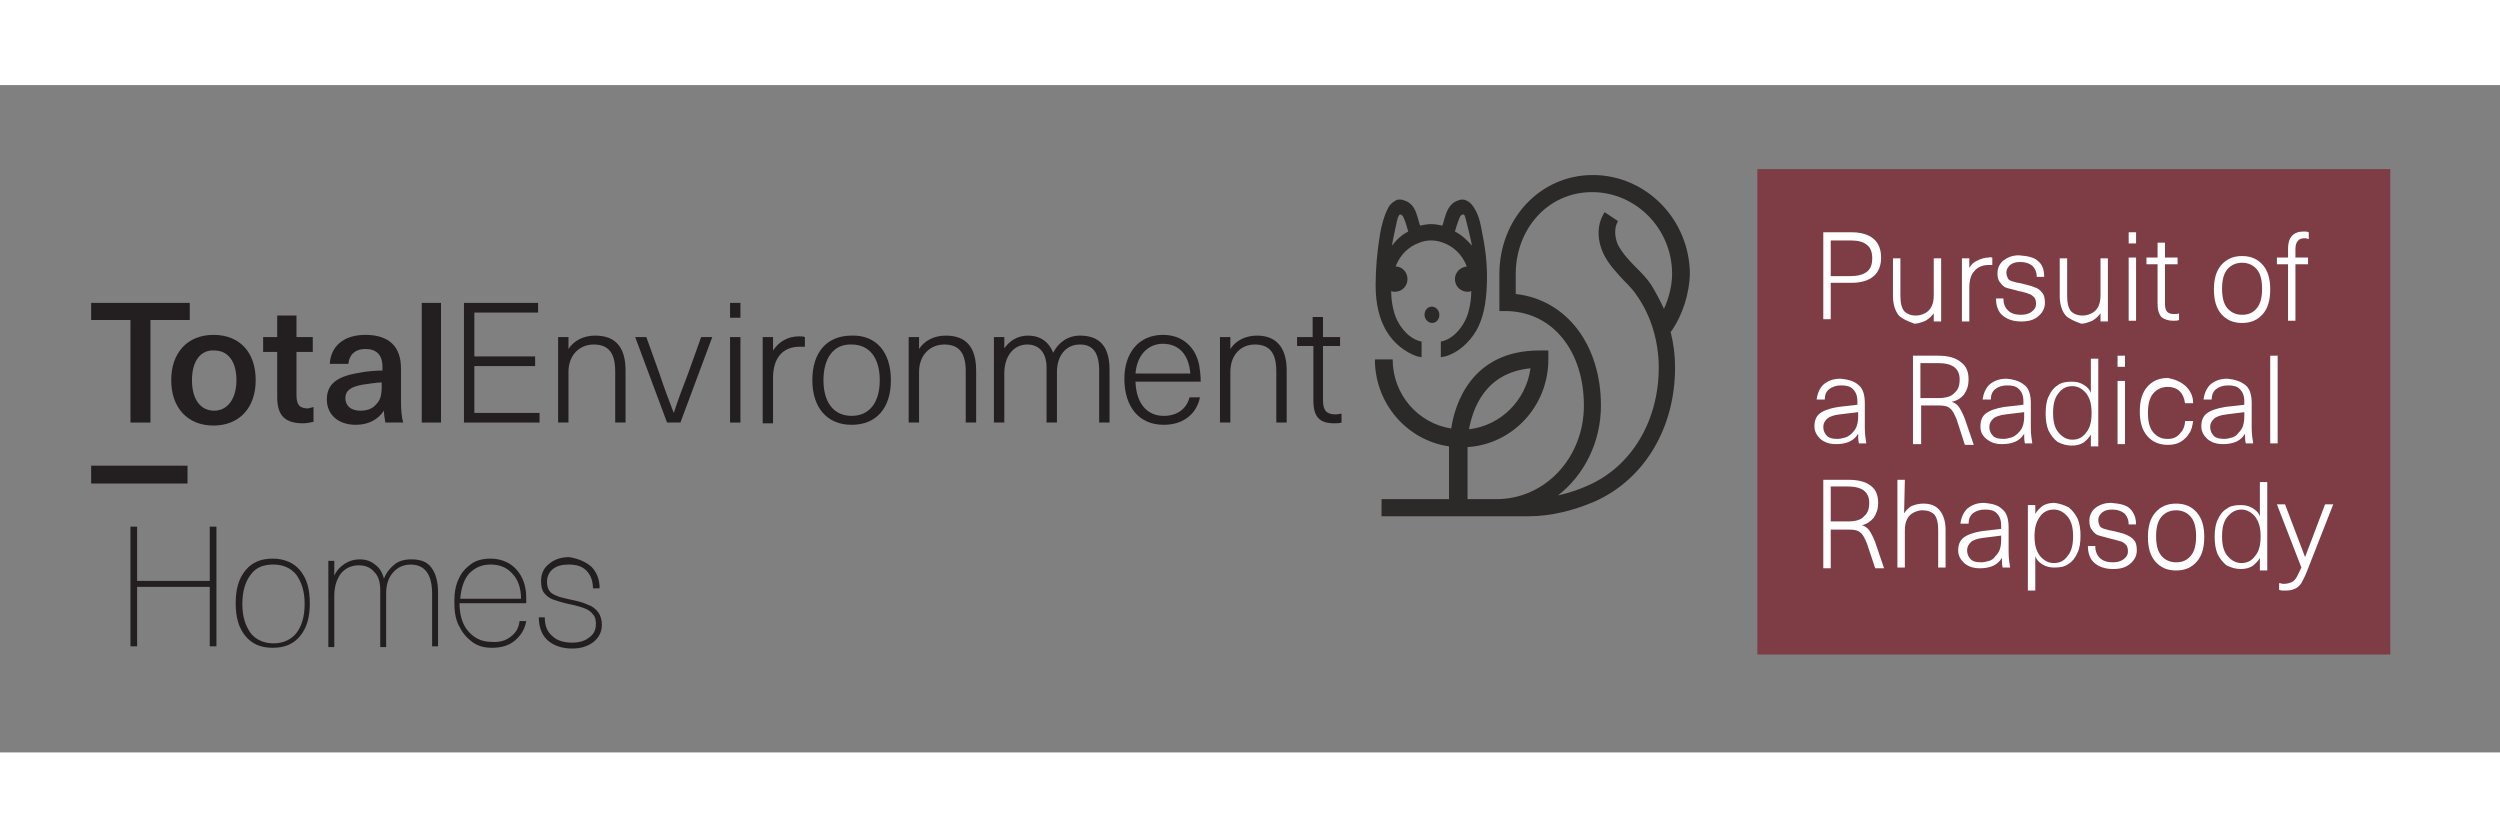 <?xml version="1.0" encoding="UTF-8"?>
<svg xmlns="http://www.w3.org/2000/svg" xmlns:xlink="http://www.w3.org/1999/xlink" width="200px" height="67px" viewBox="0 0 251 67" version="1.1">
<rect x="0" y="0" width="251" height="67" fill="#808080" stroke="none"/>
<g id="surface1">
<path style=" stroke:none;fill-rule:nonzero;fill:rgb(49.412%,23.529%,27.059%);fill-opacity:1;" d="M 239.988 8.434 L 176.438 8.434 L 176.438 57.168 L 239.988 57.168 Z M 239.988 8.434 "/>
<path style=" stroke:none;fill-rule:nonzero;fill:rgb(100%,100%,100%);fill-opacity:1;" d="M 188.121 15.449 C 188.641 15.898 188.863 16.57 188.863 17.316 C 188.863 18.062 188.641 18.734 188.121 19.18 C 187.598 19.629 186.855 19.852 185.887 19.852 L 183.805 19.852 L 183.805 23.508 L 183.059 23.508 L 183.059 14.777 L 185.887 14.777 C 186.855 14.777 187.598 15 188.121 15.449 Z M 183.805 19.18 L 185.812 19.18 C 186.484 19.18 187.078 19.031 187.449 18.734 C 187.82 18.434 187.973 17.988 187.973 17.391 C 187.973 16.793 187.82 16.344 187.449 16.047 C 187.078 15.746 186.559 15.598 185.812 15.598 L 183.805 15.598 Z M 183.805 19.18 "/>
<path style=" stroke:none;fill-rule:nonzero;fill:rgb(100%,100%,100%);fill-opacity:1;" d="M 190.648 23.137 C 190.277 22.688 190.055 22.016 190.055 21.195 L 190.055 17.391 L 190.801 17.391 L 190.801 21.195 C 190.801 21.941 190.949 22.391 191.172 22.688 C 191.469 22.988 191.84 23.137 192.363 23.137 C 192.66 23.137 192.957 23.062 193.254 22.914 C 193.551 22.762 193.773 22.539 193.922 22.242 C 194.074 21.941 194.148 21.57 194.148 21.121 L 194.148 17.391 L 194.891 17.391 L 194.891 23.734 L 194.148 23.734 L 194.148 22.914 C 193.922 23.211 193.699 23.434 193.328 23.66 C 192.957 23.809 192.586 23.957 192.211 23.957 C 191.617 23.734 191.023 23.508 190.648 23.137 Z M 190.648 23.137 "/>
<path style=" stroke:none;fill-rule:nonzero;fill:rgb(100%,100%,100%);fill-opacity:1;" d="M 200.027 17.316 L 200.027 18.062 C 199.879 18.062 199.727 18.062 199.652 18.062 C 199.059 18.062 198.539 18.285 198.238 18.66 C 197.867 19.031 197.719 19.629 197.719 20.375 L 197.719 23.734 L 196.977 23.734 L 196.977 17.391 L 197.719 17.391 L 197.719 18.359 C 197.941 17.988 198.164 17.762 198.539 17.613 C 198.836 17.465 199.207 17.316 199.652 17.316 C 199.801 17.242 199.953 17.316 200.027 17.316 Z M 200.027 17.316 "/>
<path style=" stroke:none;fill-rule:nonzero;fill:rgb(100%,100%,100%);fill-opacity:1;" d="M 204.641 17.688 C 205.086 18.062 205.234 18.582 205.234 19.254 L 204.492 19.254 C 204.492 18.809 204.344 18.434 204.043 18.137 C 203.746 17.914 203.375 17.762 202.852 17.762 C 202.406 17.762 202.109 17.836 201.812 18.062 C 201.59 18.285 201.441 18.508 201.441 18.809 C 201.441 19.031 201.516 19.254 201.59 19.406 C 201.664 19.555 201.812 19.629 202.035 19.703 C 202.258 19.777 202.555 19.852 203.004 19.926 C 203.523 20.078 203.969 20.152 204.266 20.301 C 204.566 20.375 204.863 20.598 205.012 20.824 C 205.234 21.047 205.309 21.422 205.309 21.867 C 205.309 22.391 205.086 22.84 204.641 23.211 C 204.195 23.586 203.672 23.734 202.93 23.734 C 202.109 23.734 201.516 23.508 201.066 23.137 C 200.621 22.762 200.398 22.168 200.398 21.422 L 201.141 21.422 C 201.141 21.941 201.289 22.316 201.59 22.613 C 201.887 22.914 202.332 23.062 202.852 23.062 C 203.301 23.062 203.672 22.988 203.969 22.762 C 204.266 22.539 204.418 22.316 204.418 21.941 C 204.418 21.645 204.344 21.496 204.266 21.344 C 204.117 21.195 203.969 21.047 203.746 20.973 C 203.523 20.898 203.152 20.75 202.629 20.672 C 202.184 20.523 201.738 20.449 201.516 20.375 C 201.215 20.301 200.992 20.078 200.844 19.852 C 200.621 19.629 200.547 19.332 200.547 18.883 C 200.547 18.359 200.77 17.914 201.141 17.613 C 201.516 17.316 202.035 17.09 202.703 17.09 C 203.672 17.164 204.266 17.316 204.641 17.688 Z M 204.641 17.688 "/>
<path style=" stroke:none;fill-rule:nonzero;fill:rgb(100%,100%,100%);fill-opacity:1;" d="M 207.395 23.137 C 207.02 22.688 206.797 22.016 206.797 21.195 L 206.797 17.391 L 207.543 17.391 L 207.543 21.195 C 207.543 21.941 207.691 22.391 207.914 22.688 C 208.211 22.988 208.582 23.137 209.105 23.137 C 209.402 23.137 209.699 23.062 209.996 22.914 C 210.297 22.762 210.52 22.539 210.668 22.242 C 210.816 21.941 210.891 21.57 210.891 21.121 L 210.891 17.391 L 211.633 17.391 L 211.633 23.734 L 210.891 23.734 L 210.891 22.914 C 210.668 23.211 210.445 23.434 210.07 23.66 C 209.699 23.809 209.328 23.957 208.957 23.957 C 208.359 23.734 207.766 23.508 207.395 23.137 Z M 207.395 23.137 "/>
<path style=" stroke:none;fill-rule:nonzero;fill:rgb(100%,100%,100%);fill-opacity:1;" d="M 213.719 14.777 L 214.461 14.777 L 214.461 15.898 L 213.719 15.898 Z M 213.719 17.316 L 214.461 17.316 L 214.461 23.66 L 213.719 23.66 Z M 213.719 17.316 "/>
<path style=" stroke:none;fill-rule:nonzero;fill:rgb(100%,100%,100%);fill-opacity:1;" d="M 218.777 22.914 L 218.777 23.586 C 218.629 23.66 218.406 23.66 218.184 23.66 C 217.664 23.66 217.289 23.508 216.992 23.285 C 216.77 22.988 216.621 22.613 216.621 22.016 L 216.621 17.988 L 215.504 17.988 L 215.504 17.316 L 216.621 17.316 L 216.621 15.82 L 217.363 15.82 L 217.363 17.316 L 218.629 17.316 L 218.629 17.988 L 217.363 17.988 L 217.363 21.941 C 217.363 22.316 217.438 22.613 217.586 22.762 C 217.738 22.914 217.961 22.988 218.258 22.988 C 218.48 22.988 218.629 22.988 218.777 22.914 Z M 218.777 22.914 "/>
<path style=" stroke:none;fill-rule:nonzero;fill:rgb(100%,100%,100%);fill-opacity:1;" d="M 227.188 18.062 C 227.707 18.66 227.93 19.48 227.93 20.523 C 227.93 21.57 227.707 22.391 227.188 22.988 C 226.668 23.586 225.996 23.883 225.105 23.883 C 224.211 23.883 223.543 23.586 223.02 22.988 C 222.5 22.391 222.277 21.57 222.277 20.523 C 222.277 19.48 222.5 18.66 223.02 18.062 C 223.543 17.465 224.211 17.164 225.105 17.164 C 225.996 17.164 226.668 17.465 227.188 18.062 Z M 223.613 18.508 C 223.242 18.957 223.094 19.629 223.094 20.449 C 223.094 21.27 223.242 21.941 223.613 22.391 C 223.988 22.836 224.508 23.062 225.105 23.062 C 225.773 23.062 226.219 22.836 226.594 22.391 C 226.965 21.941 227.113 21.27 227.113 20.449 C 227.113 19.629 226.965 18.957 226.594 18.508 C 226.219 18.062 225.699 17.836 225.105 17.836 C 224.508 17.836 223.988 18.062 223.613 18.508 Z M 223.613 18.508 "/>
<path style=" stroke:none;fill-rule:nonzero;fill:rgb(100%,100%,100%);fill-opacity:1;" d="M 230.684 15.672 C 230.535 15.82 230.461 16.121 230.461 16.492 L 230.461 17.316 L 231.727 17.316 L 231.727 17.988 L 230.461 17.988 L 230.461 23.66 L 229.719 23.66 L 229.719 17.988 L 228.602 17.988 L 228.602 17.316 L 229.719 17.316 L 229.719 16.418 C 229.719 15.301 230.238 14.703 231.281 14.703 C 231.43 14.703 231.652 14.703 231.801 14.777 L 231.801 15.449 C 231.652 15.449 231.578 15.375 231.43 15.375 C 231.059 15.375 230.832 15.449 230.684 15.672 Z M 230.684 15.672 "/>
<path style=" stroke:none;fill-rule:nonzero;fill:rgb(100%,100%,100%);fill-opacity:1;" d="M 186.633 30.152 C 187.078 30.523 187.227 31.195 187.227 31.941 L 187.227 34.406 C 187.227 35.004 187.301 35.523 187.375 35.973 L 186.633 35.973 C 186.559 35.676 186.559 35.375 186.559 35.004 C 186.109 35.75 185.367 36.047 184.324 36.047 C 183.73 36.047 183.207 35.898 182.762 35.523 C 182.391 35.152 182.168 34.777 182.168 34.258 C 182.168 33.734 182.316 33.285 182.688 32.988 C 183.059 32.688 183.656 32.465 184.547 32.316 C 185.145 32.242 185.812 32.168 186.484 32.094 L 186.484 31.793 C 186.484 31.195 186.332 30.824 186.035 30.523 C 185.738 30.227 185.367 30.152 184.844 30.152 C 184.324 30.152 183.953 30.301 183.656 30.523 C 183.355 30.75 183.207 31.121 183.207 31.57 L 182.391 31.57 C 182.465 30.973 182.688 30.449 183.059 30.078 C 183.504 29.703 184.027 29.48 184.77 29.48 C 185.664 29.555 186.258 29.777 186.633 30.152 Z M 184.695 33.062 C 184.102 33.137 183.656 33.285 183.434 33.512 C 183.207 33.734 183.059 33.957 183.059 34.332 C 183.059 34.703 183.207 35.004 183.434 35.227 C 183.656 35.449 184.027 35.523 184.473 35.523 C 184.77 35.523 184.992 35.449 185.293 35.375 C 185.516 35.301 185.738 35.152 185.961 34.93 C 186.184 34.703 186.332 34.48 186.406 34.258 C 186.484 34.031 186.559 33.734 186.559 33.285 L 186.559 32.84 C 185.961 32.914 185.367 32.988 184.695 33.062 Z M 184.695 33.062 "/>
<path style=" stroke:none;fill-rule:nonzero;fill:rgb(100%,100%,100%);fill-opacity:1;" d="M 196.902 27.84 C 197.422 28.211 197.645 28.809 197.645 29.555 C 197.645 30.152 197.496 30.602 197.199 31.047 C 196.902 31.422 196.453 31.719 195.934 31.793 C 196.23 31.867 196.527 32.094 196.676 32.316 C 196.824 32.539 197.051 32.914 197.273 33.512 L 198.164 36.121 L 197.273 36.121 L 196.453 33.586 C 196.23 33.062 196.082 32.688 195.785 32.465 C 195.562 32.242 195.188 32.168 194.668 32.168 L 192.883 32.168 L 192.883 36.047 L 192.062 36.047 L 192.062 27.168 L 194.594 27.168 C 195.637 27.168 196.379 27.391 196.902 27.84 Z M 192.883 31.422 L 194.668 31.422 C 195.336 31.422 195.934 31.27 196.23 30.898 C 196.602 30.602 196.75 30.152 196.75 29.555 C 196.75 28.434 196.008 27.914 194.594 27.914 L 192.809 27.914 L 192.809 31.422 Z M 192.883 31.422 "/>
<path style=" stroke:none;fill-rule:nonzero;fill:rgb(100%,100%,100%);fill-opacity:1;" d="M 203.301 30.152 C 203.746 30.523 203.895 31.195 203.895 31.941 L 203.895 34.406 C 203.895 35.004 203.969 35.523 204.043 35.973 L 203.301 35.973 C 203.227 35.676 203.227 35.375 203.227 35.004 C 202.781 35.75 202.035 36.047 200.992 36.047 C 200.398 36.047 199.879 35.898 199.43 35.523 C 198.984 35.152 198.836 34.777 198.836 34.258 C 198.836 33.734 198.984 33.285 199.355 32.988 C 199.73 32.688 200.324 32.465 201.215 32.316 C 201.812 32.242 202.48 32.168 203.152 32.094 L 203.152 31.793 C 203.152 31.195 203.004 30.824 202.703 30.523 C 202.406 30.227 202.035 30.152 201.516 30.152 C 200.992 30.152 200.621 30.301 200.324 30.523 C 200.027 30.75 199.879 31.121 199.879 31.57 L 199.059 31.57 C 199.133 30.973 199.355 30.449 199.73 30.078 C 200.176 29.703 200.695 29.48 201.441 29.48 C 202.332 29.555 202.852 29.777 203.301 30.152 Z M 201.367 33.062 C 200.77 33.137 200.324 33.285 200.102 33.512 C 199.879 33.734 199.73 33.957 199.73 34.332 C 199.73 34.703 199.879 35.004 200.102 35.227 C 200.324 35.449 200.695 35.523 201.141 35.523 C 201.441 35.523 201.664 35.449 201.961 35.375 C 202.184 35.301 202.406 35.152 202.629 34.93 C 202.852 34.703 203.004 34.48 203.078 34.258 C 203.152 34.031 203.227 33.734 203.227 33.285 L 203.227 32.84 C 202.629 32.914 202.035 32.988 201.367 33.062 Z M 201.367 33.062 "/>
<path style=" stroke:none;fill-rule:nonzero;fill:rgb(100%,100%,100%);fill-opacity:1;" d="M 209.922 36.047 L 209.922 35.078 C 209.773 35.375 209.477 35.676 209.18 35.898 C 208.809 36.121 208.434 36.195 207.988 36.195 C 207.469 36.195 207.02 36.047 206.574 35.824 C 206.203 35.523 205.906 35.152 205.68 34.703 C 205.457 34.184 205.383 33.586 205.383 32.988 C 205.383 32.316 205.457 31.719 205.68 31.27 C 205.906 30.75 206.203 30.375 206.574 30.152 C 206.945 29.852 207.469 29.777 207.988 29.777 C 208.434 29.777 208.809 29.852 209.18 30.078 C 209.551 30.301 209.773 30.523 209.922 30.898 L 209.922 27.465 L 210.668 27.465 L 210.668 36.273 L 209.922 36.273 Z M 206.648 30.973 C 206.277 31.422 206.129 32.094 206.129 32.914 C 206.129 33.734 206.277 34.406 206.648 34.855 C 207.02 35.301 207.469 35.602 208.062 35.602 C 208.656 35.602 209.105 35.375 209.477 34.855 C 209.848 34.406 209.996 33.734 209.996 32.914 C 209.996 32.094 209.848 31.496 209.477 30.973 C 209.105 30.523 208.656 30.227 208.062 30.227 C 207.469 30.227 207.02 30.449 206.648 30.973 Z M 206.648 30.973 "/>
<path style=" stroke:none;fill-rule:nonzero;fill:rgb(100%,100%,100%);fill-opacity:1;" d="M 212.602 27.168 L 213.348 27.168 L 213.348 28.285 L 212.602 28.285 Z M 212.602 29.703 L 213.348 29.703 L 213.348 36.047 L 212.602 36.047 Z M 212.602 29.703 "/>
<path style=" stroke:none;fill-rule:nonzero;fill:rgb(100%,100%,100%);fill-opacity:1;" d="M 219.449 30.227 C 219.895 30.676 220.191 31.195 220.191 31.941 L 219.375 31.941 C 219.301 31.422 219.148 31.047 218.852 30.75 C 218.555 30.449 218.109 30.301 217.664 30.301 C 217.066 30.301 216.547 30.523 216.176 30.973 C 215.801 31.422 215.652 32.094 215.652 32.914 C 215.652 33.734 215.801 34.406 216.176 34.855 C 216.547 35.301 216.992 35.527 217.664 35.527 C 218.109 35.527 218.555 35.375 218.852 35.004 C 219.148 34.703 219.375 34.258 219.375 33.734 L 220.191 33.734 C 220.117 34.184 220.043 34.629 219.82 34.93 C 219.598 35.301 219.301 35.602 218.926 35.824 C 218.555 36.047 218.109 36.121 217.664 36.121 C 216.77 36.121 216.098 35.824 215.578 35.227 C 215.059 34.629 214.836 33.809 214.836 32.766 C 214.836 31.719 215.059 30.898 215.578 30.301 C 216.098 29.703 216.77 29.406 217.664 29.406 C 218.406 29.555 218.926 29.777 219.449 30.227 Z M 219.449 30.227 "/>
<path style=" stroke:none;fill-rule:nonzero;fill:rgb(100%,100%,100%);fill-opacity:1;" d="M 225.477 30.152 C 225.922 30.523 226.07 31.195 226.07 31.941 L 226.07 34.406 C 226.07 35.004 226.145 35.523 226.219 35.973 L 225.477 35.973 C 225.402 35.676 225.402 35.375 225.402 35.004 C 224.953 35.75 224.211 36.047 223.168 36.047 C 222.574 36.047 222.051 35.898 221.605 35.523 C 221.234 35.152 221.012 34.777 221.012 34.258 C 221.012 33.734 221.16 33.285 221.531 32.988 C 221.902 32.688 222.5 32.465 223.391 32.316 C 223.988 32.242 224.656 32.168 225.328 32.094 L 225.328 31.793 C 225.328 31.195 225.18 30.824 224.879 30.523 C 224.582 30.227 224.211 30.152 223.691 30.152 C 223.168 30.152 222.797 30.301 222.5 30.523 C 222.203 30.75 222.051 31.121 222.051 31.57 L 221.234 31.57 C 221.309 30.973 221.531 30.449 221.902 30.078 C 222.352 29.703 222.871 29.48 223.617 29.48 C 224.434 29.555 225.027 29.777 225.477 30.152 Z M 223.543 33.062 C 222.945 33.137 222.5 33.285 222.277 33.512 C 222.051 33.734 221.902 33.957 221.902 34.332 C 221.902 34.703 222.051 35.004 222.277 35.227 C 222.5 35.449 222.871 35.523 223.316 35.523 C 223.617 35.523 223.84 35.449 224.137 35.375 C 224.359 35.301 224.582 35.152 224.73 34.93 C 224.953 34.703 225.105 34.48 225.18 34.258 C 225.254 34.031 225.328 33.734 225.328 33.285 L 225.328 32.84 C 224.805 32.914 224.211 32.988 223.543 33.062 Z M 223.543 33.062 "/>
<path style=" stroke:none;fill-rule:nonzero;fill:rgb(100%,100%,100%);fill-opacity:1;" d="M 228.676 27.168 L 227.93 27.168 L 227.93 35.973 L 228.676 35.973 Z M 228.676 27.168 "/>
<path style=" stroke:none;fill-rule:nonzero;fill:rgb(100%,100%,100%);fill-opacity:1;" d="M 187.82 40.227 C 188.344 40.602 188.566 41.199 188.566 41.945 C 188.566 42.539 188.418 42.988 188.121 43.438 C 187.82 43.809 187.375 44.109 186.93 44.184 C 187.227 44.258 187.523 44.48 187.672 44.707 C 187.82 44.93 188.047 45.301 188.27 45.898 L 189.16 48.512 L 188.27 48.512 L 187.449 46.047 C 187.227 45.527 187.078 45.152 186.781 44.93 C 186.559 44.707 186.184 44.629 185.664 44.629 L 183.805 44.629 L 183.805 48.512 L 183.059 48.512 L 183.059 39.629 L 185.59 39.629 C 186.633 39.629 187.375 39.855 187.82 40.227 Z M 183.805 43.809 L 185.59 43.809 C 186.258 43.809 186.855 43.66 187.152 43.289 C 187.523 42.988 187.672 42.539 187.672 41.945 C 187.672 40.824 186.93 40.301 185.516 40.301 L 183.805 40.301 Z M 183.805 43.809 "/>
<path style=" stroke:none;fill-rule:nonzero;fill:rgb(100%,100%,100%);fill-opacity:1;" d="M 191.172 42.988 C 191.395 42.691 191.617 42.391 191.988 42.242 C 192.363 42.094 192.734 42.02 193.105 42.02 C 193.848 42.02 194.371 42.242 194.742 42.691 C 195.113 43.137 195.336 43.809 195.336 44.629 L 195.336 48.438 L 194.594 48.438 L 194.594 44.629 C 194.594 43.883 194.445 43.438 194.223 43.137 C 193.922 42.84 193.551 42.691 193.031 42.691 C 192.734 42.691 192.434 42.766 192.137 42.914 C 191.84 43.062 191.617 43.289 191.469 43.586 C 191.32 43.883 191.246 44.258 191.246 44.707 L 191.246 48.438 L 190.5 48.438 L 190.5 39.629 L 191.246 39.629 Z M 191.172 42.988 "/>
<path style=" stroke:none;fill-rule:nonzero;fill:rgb(100%,100%,100%);fill-opacity:1;" d="M 201.066 42.617 C 201.516 42.988 201.664 43.66 201.664 44.406 L 201.664 46.871 C 201.664 47.469 201.738 47.988 201.812 48.438 L 201.066 48.438 C 200.992 48.137 200.992 47.84 200.992 47.465 C 200.547 48.215 199.801 48.512 198.762 48.512 C 198.164 48.512 197.645 48.363 197.199 47.988 C 196.824 47.617 196.602 47.242 196.602 46.719 C 196.602 46.199 196.75 45.75 197.125 45.453 C 197.496 45.152 198.09 44.93 198.984 44.781 C 199.578 44.707 200.25 44.629 200.918 44.555 L 200.918 44.258 C 200.918 43.66 200.77 43.289 200.473 42.988 C 200.176 42.691 199.801 42.617 199.281 42.617 C 198.762 42.617 198.387 42.766 198.09 42.988 C 197.793 43.211 197.645 43.586 197.645 44.035 L 196.824 44.035 C 196.902 43.438 197.125 42.914 197.496 42.543 C 197.941 42.168 198.465 41.945 199.207 41.945 C 200.027 42.02 200.621 42.168 201.066 42.617 Z M 199.133 45.453 C 198.539 45.527 198.09 45.676 197.867 45.898 C 197.645 46.125 197.496 46.348 197.496 46.719 C 197.496 47.094 197.645 47.391 197.867 47.617 C 198.09 47.84 198.465 47.914 198.91 47.914 C 199.207 47.914 199.43 47.84 199.73 47.766 C 199.953 47.691 200.176 47.543 200.324 47.316 C 200.547 47.094 200.695 46.871 200.77 46.645 C 200.844 46.422 200.918 46.125 200.918 45.676 L 200.918 45.227 C 200.398 45.301 199.801 45.379 199.133 45.453 Z M 199.133 45.453 "/>
<path style=" stroke:none;fill-rule:nonzero;fill:rgb(100%,100%,100%);fill-opacity:1;" d="M 207.691 42.391 C 208.062 42.691 208.359 43.062 208.582 43.512 C 208.809 44.035 208.883 44.629 208.883 45.227 C 208.883 45.898 208.809 46.496 208.582 46.945 C 208.359 47.469 208.062 47.84 207.691 48.062 C 207.32 48.363 206.797 48.438 206.277 48.438 C 205.832 48.438 205.457 48.363 205.086 48.137 C 204.715 47.914 204.492 47.691 204.344 47.316 L 204.344 50.75 L 203.598 50.75 L 203.598 42.168 L 204.344 42.168 L 204.344 43.062 C 204.492 42.766 204.789 42.465 205.086 42.242 C 205.457 42.02 205.832 41.945 206.277 41.945 C 206.797 42.02 207.246 42.168 207.691 42.391 Z M 204.789 43.363 C 204.418 43.883 204.266 44.48 204.266 45.301 C 204.266 46.125 204.418 46.719 204.789 47.242 C 205.16 47.691 205.605 47.988 206.203 47.988 C 206.797 47.988 207.246 47.766 207.617 47.242 C 207.988 46.797 208.137 46.125 208.137 45.301 C 208.137 44.48 207.988 43.809 207.617 43.363 C 207.246 42.914 206.797 42.617 206.203 42.617 C 205.531 42.617 205.086 42.914 204.789 43.363 Z M 204.789 43.363 "/>
<path style=" stroke:none;fill-rule:nonzero;fill:rgb(100%,100%,100%);fill-opacity:1;" d="M 213.867 42.543 C 214.238 42.914 214.461 43.438 214.461 44.109 L 213.719 44.109 C 213.719 43.66 213.57 43.289 213.273 42.988 C 212.973 42.766 212.602 42.617 212.082 42.617 C 211.633 42.617 211.336 42.691 211.039 42.914 C 210.816 43.137 210.668 43.363 210.668 43.66 C 210.668 43.883 210.742 44.109 210.816 44.258 C 210.891 44.406 211.039 44.48 211.262 44.555 C 211.484 44.629 211.781 44.707 212.23 44.781 C 212.75 44.93 213.195 45.004 213.496 45.152 C 213.793 45.301 214.09 45.453 214.238 45.676 C 214.461 45.898 214.535 46.273 214.535 46.719 C 214.535 47.242 214.312 47.691 213.867 48.062 C 213.422 48.438 212.898 48.586 212.156 48.586 C 211.336 48.586 210.742 48.363 210.297 47.988 C 209.848 47.617 209.625 47.02 209.625 46.273 L 210.367 46.273 C 210.367 46.797 210.52 47.168 210.816 47.469 C 211.113 47.766 211.559 47.914 212.082 47.914 C 212.527 47.914 212.898 47.84 213.195 47.617 C 213.496 47.391 213.645 47.168 213.645 46.797 C 213.645 46.496 213.57 46.348 213.496 46.199 C 213.348 46.047 213.195 45.898 212.973 45.824 C 212.75 45.75 212.379 45.676 211.859 45.527 C 211.336 45.379 210.965 45.301 210.742 45.227 C 210.445 45.152 210.219 44.93 210.07 44.707 C 209.848 44.48 209.773 44.184 209.773 43.734 C 209.773 43.211 209.996 42.766 210.367 42.465 C 210.742 42.168 211.262 41.945 211.934 41.945 C 212.898 42.02 213.496 42.168 213.867 42.543 Z M 213.867 42.543 "/>
<path style=" stroke:none;fill-rule:nonzero;fill:rgb(100%,100%,100%);fill-opacity:1;" d="M 220.562 42.914 C 221.086 43.512 221.309 44.332 221.309 45.379 C 221.309 46.422 221.086 47.242 220.562 47.84 C 220.043 48.438 219.375 48.734 218.48 48.734 C 217.586 48.734 216.918 48.438 216.398 47.84 C 215.875 47.242 215.652 46.422 215.652 45.379 C 215.652 44.332 215.875 43.512 216.398 42.914 C 216.918 42.316 217.586 42.02 218.48 42.02 C 219.375 42.02 220.043 42.316 220.562 42.914 Z M 216.992 43.363 C 216.621 43.809 216.473 44.48 216.473 45.301 C 216.473 46.125 216.621 46.797 216.992 47.242 C 217.363 47.691 217.887 47.914 218.48 47.914 C 219.148 47.914 219.598 47.691 219.969 47.242 C 220.34 46.797 220.488 46.125 220.488 45.301 C 220.488 44.48 220.34 43.809 219.969 43.363 C 219.598 42.914 219.078 42.691 218.48 42.691 C 217.887 42.691 217.363 42.914 216.992 43.363 Z M 216.992 43.363 "/>
<path style=" stroke:none;fill-rule:nonzero;fill:rgb(100%,100%,100%);fill-opacity:1;" d="M 226.891 48.438 L 226.891 47.469 C 226.742 47.766 226.441 48.062 226.145 48.289 C 225.773 48.512 225.402 48.586 224.953 48.586 C 224.434 48.586 223.988 48.438 223.543 48.215 C 223.168 47.914 222.871 47.543 222.648 47.094 C 222.426 46.57 222.352 45.973 222.352 45.379 C 222.352 44.707 222.426 44.109 222.648 43.66 C 222.871 43.137 223.168 42.766 223.543 42.543 C 223.914 42.242 224.434 42.168 224.953 42.168 C 225.402 42.168 225.773 42.242 226.145 42.465 C 226.516 42.691 226.742 42.914 226.891 43.289 L 226.891 39.855 L 227.633 39.855 L 227.633 48.734 L 226.891 48.734 Z M 223.617 43.363 C 223.242 43.809 223.094 44.48 223.094 45.301 C 223.094 46.125 223.242 46.797 223.617 47.242 C 223.988 47.691 224.434 47.988 225.027 47.988 C 225.625 47.988 226.07 47.766 226.441 47.242 C 226.816 46.797 226.965 46.125 226.965 45.301 C 226.965 44.48 226.816 43.883 226.441 43.363 C 226.07 42.914 225.625 42.617 225.027 42.617 C 224.434 42.617 223.988 42.914 223.617 43.363 Z M 223.617 43.363 "/>
<path style=" stroke:none;fill-rule:nonzero;fill:rgb(100%,100%,100%);fill-opacity:1;" d="M 231.059 50.004 C 230.832 50.305 230.609 50.527 230.312 50.602 C 230.016 50.75 229.719 50.75 229.27 50.75 C 229.121 50.75 228.973 50.75 228.824 50.676 L 228.824 50.004 C 228.973 50.004 229.121 50.078 229.27 50.078 C 229.57 50.078 229.867 50.004 230.016 49.93 C 230.238 49.855 230.387 49.707 230.535 49.48 C 230.684 49.258 230.832 48.887 231.059 48.438 L 228.602 42.094 L 229.418 42.094 L 231.43 47.391 L 233.438 42.094 L 234.258 42.094 L 231.652 48.734 C 231.43 49.332 231.207 49.707 231.059 50.004 Z M 231.059 50.004 "/>
<path style=" stroke:none;fill-rule:nonzero;fill:rgb(16.863%,16.471%,16.078%);fill-opacity:1;" d="M 161.109 12.762 C 160.363 13.883 160.289 15.375 160.957 16.867 C 161.48 17.988 162.297 18.809 163.043 19.629 C 163.562 20.152 164.008 20.598 164.383 21.195 C 165.797 23.211 166.539 25.824 166.539 28.359 C 166.539 33.66 163.859 38.211 159.543 40.152 C 158.578 40.602 157.461 40.973 156.418 41.199 C 159.023 39.184 160.734 35.898 160.734 32.168 C 160.734 26.195 157.387 21.57 152.18 20.973 L 152.18 18.957 C 152.18 14.48 155.379 10.746 159.844 10.746 C 164.234 10.746 167.879 14.406 167.879 18.957 C 167.879 20.078 167.582 21.344 167.059 22.465 C 166.688 21.645 166.242 20.824 165.797 20.078 C 165.348 19.406 164.828 18.883 164.234 18.285 C 163.488 17.539 162.895 16.867 162.445 16.047 C 162.148 15.375 162 14.406 162.445 13.656 Z M 169.664 19.031 C 169.664 13.508 165.273 9.031 159.918 9.031 C 154.559 9.031 150.539 13.508 150.539 18.957 L 150.539 22.688 L 151.359 22.688 C 156.047 22.84 159.023 26.867 159.023 32.168 C 159.023 37.391 155.156 41.57 150.242 41.57 L 147.34 41.57 L 147.34 36.348 C 151.879 36.047 155.453 32.242 155.453 27.539 L 155.453 26.645 L 154.559 26.645 C 147.789 26.645 146.074 31.941 145.703 34.48 C 142.355 33.957 139.824 31.047 139.824 27.539 L 138.039 27.539 C 138.039 32.02 141.312 35.676 145.48 36.273 L 145.48 41.57 L 138.707 41.57 L 138.707 43.289 L 150.02 43.289 C 150.168 43.289 150.242 43.289 150.391 43.289 C 150.691 43.289 151.879 43.289 152.699 43.289 L 153.516 43.289 C 155.75 43.289 158.059 42.691 160.141 41.793 C 165.125 39.555 168.176 34.406 168.176 28.359 C 168.176 27.094 168.027 25.973 167.73 24.777 L 167.805 24.703 C 168.996 22.988 169.59 20.898 169.664 19.031 Z M 153.664 28.434 C 153.219 31.645 150.691 34.184 147.488 34.555 C 147.863 32.539 149.051 28.883 153.664 28.434 Z M 153.664 28.434 "/>
<path style=" stroke:none;fill-rule:nonzero;fill:rgb(16.863%,16.471%,16.078%);fill-opacity:1;" d="M 146.074 14.703 C 146.301 13.883 146.449 13.582 146.523 13.359 C 146.598 13.137 146.746 12.988 146.895 12.988 C 147.043 12.988 147.043 13.137 147.117 13.285 C 147.191 13.508 147.715 15.672 147.789 16.121 C 147.191 15.449 146.672 15 146.074 14.703 Z M 139.75 16.121 C 139.824 15.598 140.27 13.508 140.348 13.285 C 140.422 13.137 140.496 12.988 140.57 12.988 C 140.719 12.988 140.867 13.137 140.941 13.359 C 141.016 13.508 141.164 13.883 141.387 14.703 C 140.793 15 140.27 15.449 139.75 16.121 Z M 148.828 14.926 C 148.68 14.105 148.531 13.211 148.086 12.465 C 147.863 12.09 147.637 11.793 147.34 11.645 C 147.191 11.566 147.043 11.492 146.82 11.492 C 146.598 11.492 146.449 11.566 146.227 11.645 C 145.703 11.867 145.332 12.391 145.109 13.137 C 145.109 13.137 145.109 13.211 145.035 13.359 C 144.961 13.582 144.887 13.957 144.812 14.105 C 144.438 14.031 144.066 13.957 143.695 13.957 C 143.324 13.957 142.949 14.031 142.578 14.105 C 142.504 13.957 142.43 13.582 142.355 13.359 C 142.355 13.285 142.281 13.137 142.281 13.137 C 142.059 12.316 141.684 11.867 141.164 11.645 C 140.941 11.566 140.793 11.492 140.57 11.492 C 140.422 11.492 140.195 11.492 140.047 11.645 C 139.75 11.793 139.453 12.09 139.305 12.465 C 138.934 13.211 138.707 14.105 138.559 14.926 C 138.262 16.719 138.113 18.434 138.113 20.078 C 138.113 22.016 138.484 23.434 139.156 24.629 C 139.898 25.898 141.016 26.793 142.281 27.242 C 142.43 27.242 142.578 27.316 142.727 27.316 L 142.727 25.75 C 142.281 25.676 141.836 25.449 141.387 25.078 C 140.719 24.48 140.121 23.586 139.898 22.539 C 139.75 21.941 139.676 21.344 139.676 20.672 C 139.824 20.75 139.898 20.75 140.047 20.75 C 140.793 20.75 141.312 20.152 141.312 19.48 C 141.312 18.809 140.793 18.211 140.121 18.211 C 140.57 17.016 141.461 16.195 142.504 15.824 C 142.875 15.672 143.25 15.598 143.695 15.598 C 144.066 15.598 144.512 15.672 144.887 15.824 C 145.926 16.195 146.82 17.016 147.266 18.211 C 146.598 18.285 146.074 18.809 146.074 19.48 C 146.074 20.227 146.672 20.75 147.34 20.75 C 147.488 20.75 147.562 20.75 147.715 20.672 C 147.715 21.344 147.637 21.941 147.488 22.539 C 147.266 23.586 146.672 24.48 146 25.078 C 145.555 25.449 145.109 25.676 144.66 25.75 L 144.66 27.316 C 144.812 27.316 144.961 27.242 145.109 27.242 C 146.375 26.867 147.488 25.898 148.234 24.629 C 148.902 23.434 149.199 22.016 149.277 20.078 C 149.352 18.434 149.199 16.719 148.828 14.926 Z M 148.828 14.926 "/>
<path style=" stroke:none;fill-rule:nonzero;fill:rgb(16.863%,16.471%,16.078%);fill-opacity:1;" d="M 143.77 22.242 C 143.324 22.242 143.023 22.613 143.023 23.062 C 143.023 23.512 143.398 23.883 143.77 23.883 C 144.215 23.883 144.512 23.512 144.512 23.062 C 144.512 22.613 144.141 22.242 143.77 22.242 Z M 143.77 22.242 "/>
<path style=" stroke:none;fill-rule:nonzero;fill:rgb(13.725%,12.157%,12.549%);fill-opacity:1;" d="M 21.059 56.348 L 21.059 50.379 L 13.766 50.379 L 13.766 56.348 L 13.098 56.348 L 13.098 44.332 L 13.766 44.332 L 13.766 49.781 L 21.059 49.781 L 21.059 44.332 L 21.73 44.332 L 21.73 56.348 Z M 21.059 56.348 "/>
<path style=" stroke:none;fill-rule:nonzero;fill:rgb(13.725%,12.157%,12.549%);fill-opacity:1;" d="M 25.152 49.184 C 24.633 49.855 24.332 50.824 24.332 52.094 C 24.332 53.363 24.633 54.258 25.152 55.004 C 25.672 55.676 26.492 56.051 27.461 56.051 C 28.426 56.051 29.246 55.676 29.766 55.004 C 30.285 54.332 30.586 53.363 30.586 52.094 C 30.586 50.824 30.285 49.93 29.766 49.184 C 29.246 48.512 28.426 48.137 27.461 48.137 C 26.418 48.137 25.672 48.438 25.152 49.184 Z M 30.137 48.734 C 30.809 49.559 31.105 50.602 31.105 52.02 C 31.105 53.438 30.809 54.484 30.137 55.305 C 29.469 56.125 28.574 56.496 27.383 56.496 C 26.195 56.496 25.301 56.125 24.633 55.305 C 23.961 54.484 23.664 53.438 23.664 52.02 C 23.664 50.602 23.961 49.559 24.633 48.734 C 25.301 47.914 26.195 47.543 27.383 47.543 C 28.574 47.543 29.543 47.988 30.137 48.734 Z M 30.137 48.734 "/>
<path style=" stroke:none;fill-rule:nonzero;fill:rgb(13.725%,12.157%,12.549%);fill-opacity:1;" d="M 43.309 48.438 C 43.754 49.035 43.98 49.855 43.98 50.977 L 43.98 56.348 L 43.383 56.348 L 43.383 51.051 C 43.383 49.109 42.641 48.141 41.227 48.141 C 40.48 48.141 39.887 48.438 39.441 48.961 C 38.992 49.48 38.77 50.152 38.77 51.051 L 38.77 56.422 L 38.176 56.422 L 38.176 50.75 C 38.176 49.93 38.027 49.332 37.578 48.887 C 37.207 48.438 36.688 48.215 36.016 48.215 C 35.273 48.215 34.676 48.512 34.23 49.035 C 33.785 49.633 33.562 50.379 33.562 51.273 L 33.562 56.422 L 32.965 56.422 L 32.965 47.766 L 33.562 47.766 L 33.562 49.258 C 33.785 48.734 34.156 48.363 34.602 48.062 C 35.051 47.766 35.57 47.617 36.09 47.617 C 36.688 47.617 37.207 47.766 37.652 48.141 C 38.102 48.438 38.398 48.961 38.547 49.559 C 38.77 48.961 39.141 48.512 39.59 48.141 C 40.035 47.766 40.629 47.617 41.301 47.617 C 42.191 47.617 42.863 47.84 43.309 48.438 Z M 43.309 48.438 "/>
<path style=" stroke:none;fill-rule:nonzero;fill:rgb(13.725%,12.157%,12.549%);fill-opacity:1;" d="M 47.105 49.035 C 46.582 49.633 46.285 50.527 46.211 51.57 L 52.312 51.57 C 52.312 50.527 52.016 49.633 51.422 49.035 C 50.898 48.438 50.156 48.137 49.262 48.137 C 48.371 48.137 47.699 48.438 47.105 49.035 Z M 51.273 55.379 C 51.793 55.004 52.09 54.484 52.164 53.812 L 52.836 53.812 C 52.688 54.633 52.312 55.23 51.719 55.75 C 51.121 56.273 50.305 56.496 49.41 56.496 C 48.668 56.496 47.996 56.348 47.402 55.902 C 46.809 55.453 46.434 55.004 46.062 54.258 C 45.691 53.512 45.617 52.766 45.617 51.797 C 45.617 50.898 45.766 50.152 46.062 49.559 C 46.359 48.887 46.809 48.438 47.328 48.062 C 47.848 47.691 48.52 47.543 49.262 47.543 C 50.156 47.543 50.973 47.84 51.57 48.363 C 52.164 48.887 52.609 49.633 52.762 50.602 C 52.836 50.977 52.836 51.422 52.836 52.02 L 46.137 52.02 C 46.137 53.215 46.434 54.184 47.031 54.855 C 47.625 55.527 48.371 55.902 49.336 55.902 C 50.156 55.977 50.824 55.75 51.273 55.379 Z M 51.273 55.379 "/>
<path style=" stroke:none;fill-rule:nonzero;fill:rgb(13.725%,12.157%,12.549%);fill-opacity:1;" d="M 59.383 48.363 C 59.902 48.887 60.203 49.633 60.203 50.527 L 59.531 50.527 C 59.531 49.781 59.309 49.184 58.863 48.734 C 58.414 48.289 57.82 48.137 57.074 48.137 C 56.406 48.137 55.887 48.289 55.512 48.586 C 55.141 48.887 54.918 49.332 54.918 49.855 C 54.918 50.227 54.992 50.527 55.141 50.75 C 55.289 50.977 55.512 51.125 55.887 51.273 C 56.184 51.422 56.629 51.496 57.227 51.645 C 57.969 51.797 58.562 51.945 59.012 52.168 C 59.457 52.316 59.754 52.543 60.051 52.914 C 60.277 53.215 60.426 53.66 60.426 54.184 C 60.426 54.93 60.125 55.453 59.605 55.898 C 59.012 56.348 58.34 56.57 57.449 56.57 C 56.406 56.57 55.586 56.273 54.992 55.75 C 54.398 55.23 54.098 54.406 54.098 53.438 L 54.695 53.438 C 54.695 54.258 54.918 54.855 55.438 55.305 C 55.887 55.75 56.555 55.977 57.449 55.977 C 58.117 55.977 58.715 55.824 59.16 55.453 C 59.605 55.152 59.828 54.707 59.828 54.109 C 59.828 53.66 59.754 53.363 59.531 53.141 C 59.383 52.914 59.086 52.691 58.715 52.543 C 58.34 52.395 57.82 52.242 57.074 52.094 C 56.406 51.945 55.961 51.797 55.512 51.645 C 55.141 51.496 54.844 51.273 54.621 50.977 C 54.398 50.676 54.324 50.305 54.324 49.781 C 54.324 49.109 54.547 48.512 55.141 48.062 C 55.66 47.617 56.332 47.391 57.148 47.391 C 58.043 47.543 58.789 47.84 59.383 48.363 Z M 59.383 48.363 "/>
<path style=" stroke:none;fill-rule:nonzero;fill:rgb(13.725%,12.157%,12.549%);fill-opacity:1;" d="M 15.105 23.586 L 15.105 33.883 L 13.098 33.883 L 13.098 23.586 L 9.152 23.586 L 9.152 21.867 L 19.051 21.867 L 19.051 23.586 Z M 15.105 23.586 "/>
<path style=" stroke:none;fill-rule:nonzero;fill:rgb(13.725%,12.157%,12.549%);fill-opacity:1;" d="M 25.672 29.629 C 25.672 32.391 24.035 34.184 21.43 34.184 C 18.828 34.184 17.191 32.391 17.191 29.629 C 17.191 26.867 18.828 25.078 21.43 25.078 C 24.035 25.078 25.672 26.793 25.672 29.629 Z M 19.273 29.629 C 19.273 31.496 20.094 32.691 21.504 32.691 C 22.844 32.691 23.738 31.496 23.738 29.629 C 23.738 27.766 22.918 26.645 21.504 26.645 C 20.094 26.57 19.273 27.766 19.273 29.629 Z M 19.273 29.629 "/>
<path style=" stroke:none;fill-rule:nonzero;fill:rgb(13.725%,12.157%,12.549%);fill-opacity:1;" d="M 31.477 32.316 L 31.477 33.809 C 31.18 33.883 30.734 33.957 30.438 33.957 C 28.648 33.957 27.832 33.211 27.832 31.348 L 27.832 26.793 L 26.418 26.793 L 26.418 25.301 L 27.832 25.301 L 27.832 23.137 L 29.766 23.137 L 29.766 25.301 L 31.402 25.301 L 31.402 26.793 L 29.766 26.793 L 29.766 31.121 C 29.766 32.094 30.062 32.465 30.957 32.465 C 31.105 32.391 31.328 32.391 31.477 32.316 Z M 31.477 32.316 "/>
<path style=" stroke:none;fill-rule:nonzero;fill:rgb(13.725%,12.157%,12.549%);fill-opacity:1;" d="M 40.258 28.434 L 40.258 31.645 C 40.258 32.691 40.332 33.359 40.48 33.883 L 38.695 33.883 C 38.621 33.512 38.547 33.062 38.547 32.691 C 37.953 33.586 36.984 34.109 35.719 34.109 C 33.934 34.109 32.816 33.062 32.816 31.57 C 32.816 30.152 33.637 29.258 36.09 28.883 C 36.762 28.734 37.801 28.66 38.398 28.66 L 38.398 28.285 C 38.398 27.016 37.727 26.496 36.688 26.496 C 35.645 26.496 35.051 27.094 34.977 27.988 L 33.113 27.988 C 33.188 26.344 34.379 25.078 36.688 25.078 C 38.992 25.078 40.258 26.195 40.258 28.434 Z M 38.398 29.852 C 37.801 29.852 36.984 30.004 36.391 30.078 C 35.199 30.301 34.676 30.676 34.676 31.422 C 34.676 32.168 35.199 32.691 36.164 32.691 C 36.762 32.691 37.355 32.539 37.727 32.094 C 38.176 31.645 38.324 31.195 38.324 30.227 L 38.324 29.852 Z M 38.398 29.852 "/>
<path style=" stroke:none;fill-rule:nonzero;fill:rgb(13.725%,12.157%,12.549%);fill-opacity:1;" d="M 42.344 21.867 L 44.277 21.867 L 44.277 33.883 L 42.344 33.883 Z M 42.344 21.867 "/>
<path style=" stroke:none;fill-rule:nonzero;fill:rgb(13.725%,12.157%,12.549%);fill-opacity:1;" d="M 9.152 40.004 L 18.828 40.004 L 18.828 38.211 L 9.152 38.211 Z M 9.152 40.004 "/>
<path style=" stroke:none;fill-rule:nonzero;fill:rgb(13.725%,12.157%,12.549%);fill-opacity:1;" d="M 47.625 22.84 L 47.625 27.242 L 53.727 27.242 L 53.727 28.211 L 47.625 28.211 L 47.625 32.914 L 54.172 32.914 L 54.172 33.883 L 46.582 33.883 L 46.582 21.867 L 54.023 21.867 L 54.023 22.84 Z M 47.625 22.84 "/>
<path style=" stroke:none;fill-rule:nonzero;fill:rgb(13.725%,12.157%,12.549%);fill-opacity:1;" d="M 62.805 28.66 L 62.805 33.883 L 61.766 33.883 L 61.766 28.734 C 61.766 26.719 60.945 26.047 59.605 26.047 C 58.266 26.047 57.074 27.016 57.074 28.809 L 57.074 33.883 L 56.035 33.883 L 56.035 25.301 L 57.074 25.301 L 57.074 26.496 C 57.598 25.676 58.562 25.152 59.754 25.152 C 61.766 25.152 62.805 26.27 62.805 28.66 Z M 62.805 28.66 "/>
<path style=" stroke:none;fill-rule:nonzero;fill:rgb(13.725%,12.157%,12.549%);fill-opacity:1;" d="M 66.973 33.883 L 63.773 25.301 L 64.891 25.301 L 66.23 29.031 C 66.676 30.375 67.121 31.57 67.645 32.914 C 68.09 31.57 68.535 30.375 69.059 29.031 L 70.395 25.301 L 71.512 25.301 L 68.312 33.883 Z M 66.973 33.883 "/>
<path style=" stroke:none;fill-rule:nonzero;fill:rgb(13.725%,12.157%,12.549%);fill-opacity:1;" d="M 73.297 21.867 L 74.34 21.867 L 74.34 23.359 L 73.297 23.359 Z M 73.297 25.301 L 74.34 25.301 L 74.34 33.883 L 73.297 33.883 Z M 73.297 25.301 "/>
<path style=" stroke:none;fill-rule:nonzero;fill:rgb(13.725%,12.157%,12.549%);fill-opacity:1;" d="M 80.812 25.301 L 80.812 26.27 C 80.664 26.27 80.441 26.27 80.293 26.27 C 78.582 26.27 77.613 27.391 77.613 29.406 L 77.613 33.957 L 76.574 33.957 L 76.574 25.301 L 77.613 25.301 L 77.613 26.645 C 78.211 25.75 79.102 25.227 80.219 25.227 C 80.441 25.227 80.664 25.227 80.812 25.301 Z M 80.812 25.301 "/>
<path style=" stroke:none;fill-rule:nonzero;fill:rgb(13.725%,12.157%,12.549%);fill-opacity:1;" d="M 89.445 29.629 C 89.445 32.465 87.957 34.109 85.504 34.109 C 83.047 34.109 81.559 32.391 81.559 29.629 C 81.559 26.793 83.047 25.152 85.504 25.152 C 87.957 25.078 89.445 26.793 89.445 29.629 Z M 82.676 29.629 C 82.676 31.867 83.715 33.211 85.504 33.211 C 87.289 33.211 88.328 31.867 88.328 29.629 C 88.328 27.391 87.289 26.047 85.504 26.047 C 83.715 25.973 82.676 27.391 82.676 29.629 Z M 82.676 29.629 "/>
<path style=" stroke:none;fill-rule:nonzero;fill:rgb(13.725%,12.157%,12.549%);fill-opacity:1;" d="M 98.004 28.66 L 98.004 33.883 L 96.961 33.883 L 96.961 28.734 C 96.961 26.719 96.145 26.047 94.805 26.047 C 93.465 26.047 92.273 27.016 92.273 28.809 L 92.273 33.883 L 91.23 33.883 L 91.23 25.301 L 92.273 25.301 L 92.273 26.496 C 92.793 25.676 93.762 25.152 94.953 25.152 C 96.961 25.152 98.004 26.27 98.004 28.66 Z M 98.004 28.66 "/>
<path style=" stroke:none;fill-rule:nonzero;fill:rgb(13.725%,12.157%,12.549%);fill-opacity:1;" d="M 111.398 28.586 L 111.398 33.883 L 110.355 33.883 L 110.355 28.66 C 110.355 26.719 109.613 26.047 108.422 26.047 C 107.008 26.047 106.117 27.168 106.117 28.809 L 106.117 33.883 L 105.074 33.883 L 105.074 28.359 C 105.074 26.867 104.328 26.047 103.137 26.047 C 101.801 26.047 100.832 27.168 100.832 28.957 L 100.832 33.883 L 99.789 33.883 L 99.789 25.301 L 100.832 25.301 L 100.832 26.422 C 101.426 25.598 102.246 25.152 103.211 25.152 C 104.402 25.152 105.297 25.75 105.742 26.867 C 106.266 25.824 107.23 25.152 108.422 25.152 C 110.43 25.152 111.398 26.27 111.398 28.586 Z M 111.398 28.586 "/>
<path style=" stroke:none;fill-rule:nonzero;fill:rgb(13.725%,12.157%,12.549%);fill-opacity:1;" d="M 119.434 31.348 L 120.477 31.348 C 120.18 32.84 118.988 34.109 116.832 34.109 C 114.375 34.109 112.887 32.316 112.887 29.48 C 112.887 26.941 114.301 25.078 116.758 25.078 C 118.691 25.078 120.031 26.27 120.402 28.137 C 120.477 28.586 120.551 29.184 120.551 29.777 L 114.004 29.777 C 114.078 32.094 115.27 33.211 116.832 33.211 C 118.246 33.211 119.137 32.465 119.434 31.348 Z M 114.004 28.957 L 119.508 28.957 C 119.359 27.016 118.32 25.973 116.758 25.973 C 115.27 25.973 114.152 27.094 114.004 28.957 Z M 114.004 28.957 "/>
<path style=" stroke:none;fill-rule:nonzero;fill:rgb(13.725%,12.157%,12.549%);fill-opacity:1;" d="M 129.184 28.66 L 129.184 33.883 L 128.141 33.883 L 128.141 28.734 C 128.141 26.719 127.324 26.047 125.984 26.047 C 124.645 26.047 123.527 27.016 123.527 28.809 L 123.527 33.883 L 122.484 33.883 L 122.484 25.301 L 123.527 25.301 L 123.527 26.496 C 124.051 25.676 125.016 25.152 126.207 25.152 C 128.066 25.152 129.184 26.27 129.184 28.66 Z M 129.184 28.66 "/>
<path style=" stroke:none;fill-rule:nonzero;fill:rgb(13.725%,12.157%,12.549%);fill-opacity:1;" d="M 134.691 32.988 L 134.691 33.883 C 134.469 33.957 134.168 33.957 133.945 33.957 C 132.457 33.957 131.863 33.285 131.863 31.645 L 131.863 26.195 L 130.227 26.195 L 130.227 25.301 L 131.789 25.301 L 131.789 23.285 L 132.828 23.285 L 132.828 25.301 L 134.543 25.301 L 134.543 26.195 L 132.828 26.195 L 132.828 31.645 C 132.828 32.691 133.203 33.062 134.094 33.062 C 134.316 33.062 134.543 32.988 134.691 32.988 Z M 134.691 32.988 "/>
</g>
</svg>
